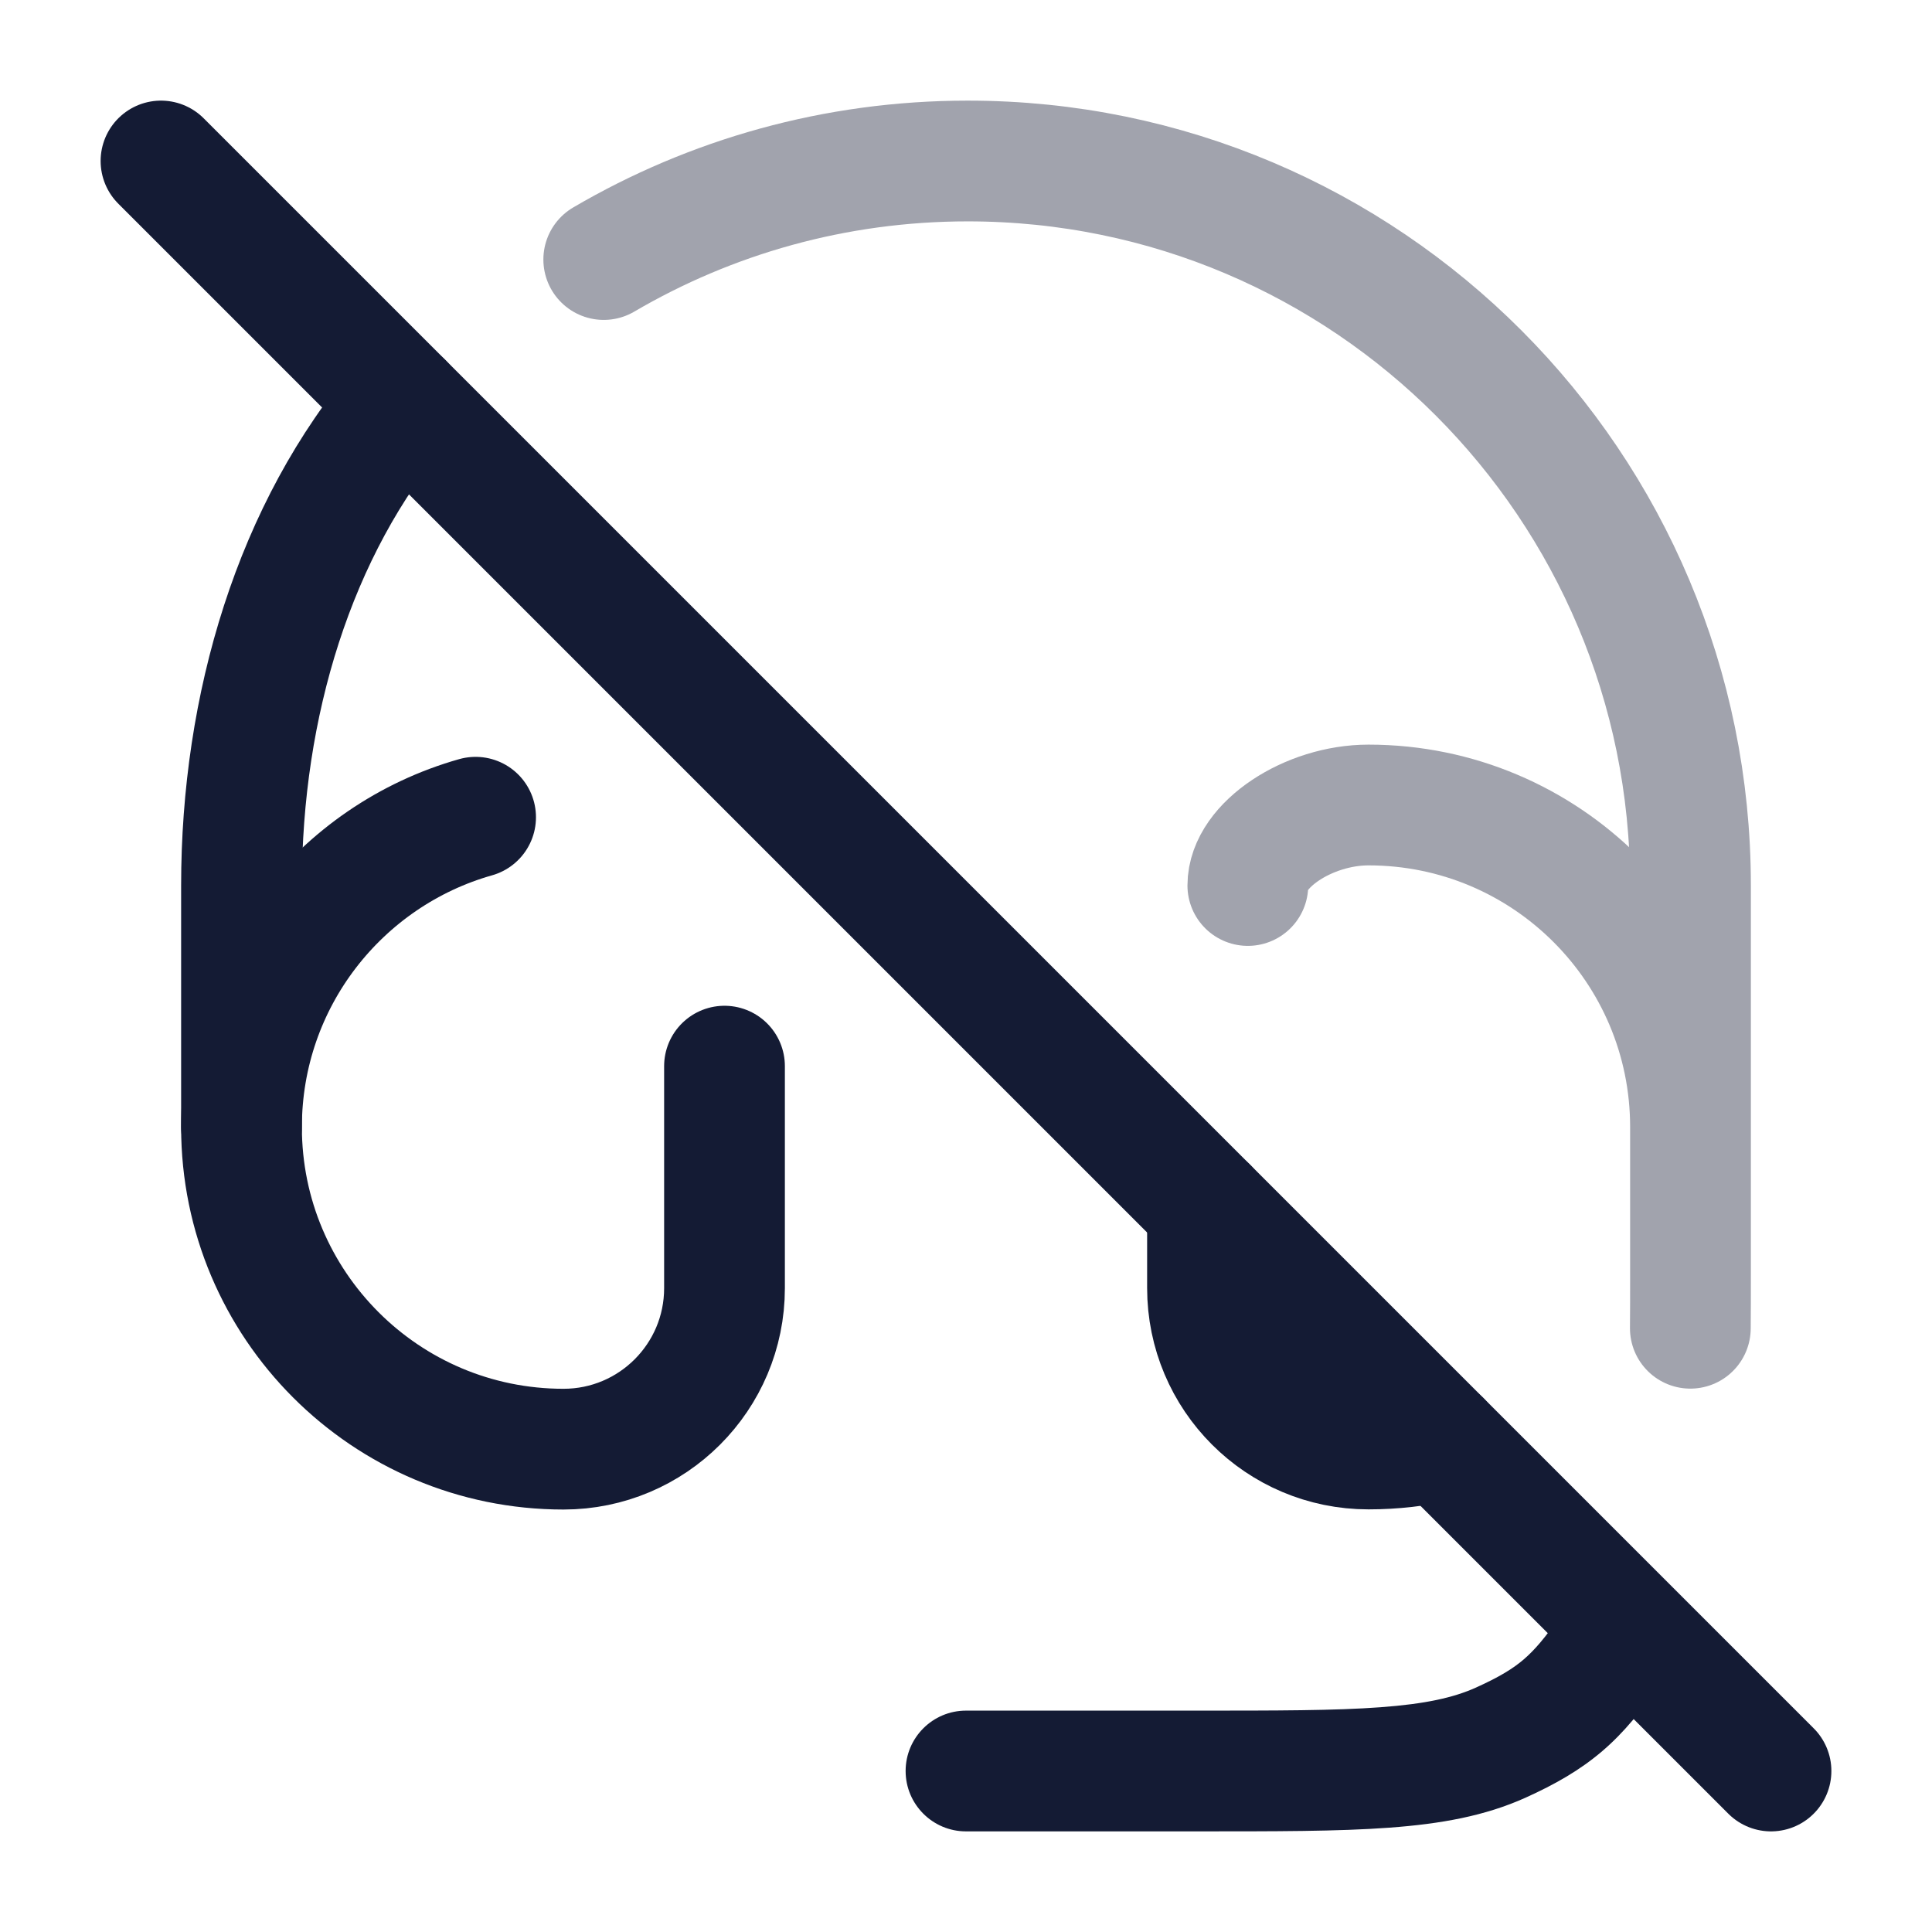 <svg width="24" height="24" viewBox="0 0 24 24" fill="none" xmlns="http://www.w3.org/2000/svg">
<path d="M2 2L22 22" stroke="#141B34" stroke-width="1.5" stroke-linecap="round" stroke-linejoin="round"/>
<path d="M15 15V16C15 17.105 15.895 18 17 18C17.309 18 17.61 17.965 17.899 17.899" stroke="#141B34" stroke-width="1.5" stroke-linecap="round" stroke-linejoin="round"/>
<path d="M5.908 10.152C4.23 10.627 3 12.171 3 14.002C3 16.211 4.791 18.002 7 18.002C8.105 18.002 9 17.106 9 16.002V13.244" stroke="#141B34" stroke-width="1.5" stroke-linecap="round"/>
<path d="M2.25 14C2.25 14.414 2.586 14.75 3 14.75C3.414 14.75 3.75 14.414 3.75 14H2.25ZM12 21.25C11.586 21.25 11.25 21.586 11.25 22C11.25 22.414 11.586 22.75 12 22.75V21.25ZM18.642 21.648L18.95 22.332H18.95L18.642 21.648ZM5.57 5.487C5.839 5.172 5.802 4.699 5.487 4.43C5.172 4.161 4.699 4.198 4.43 4.513L5.57 5.487ZM20.616 20.928C20.852 20.588 20.768 20.121 20.428 19.884C20.088 19.648 19.621 19.732 19.384 20.072L20.616 20.928ZM3.75 14V11H2.25V14H3.75ZM14.846 21.25H12V22.75H14.846V21.25ZM14.846 22.75C15.839 22.75 16.625 22.751 17.258 22.704C17.9 22.657 18.445 22.559 18.95 22.332L18.334 20.964C18.056 21.089 17.707 21.167 17.148 21.208C16.582 21.25 15.861 21.25 14.846 21.25V22.75ZM3.75 11C3.75 8.903 4.369 6.893 5.57 5.487L4.43 4.513C2.943 6.252 2.25 8.636 2.25 11H3.75ZM19.384 20.072C19.194 20.346 19.063 20.498 18.928 20.614C18.796 20.727 18.629 20.831 18.334 20.964L18.95 22.332C19.319 22.165 19.625 21.991 19.904 21.753C20.18 21.517 20.395 21.245 20.616 20.928L19.384 20.072Z" fill="#141B34"/>
<path opacity="0.4" d="M21 14C21 11.791 19.209 10 17 10C16.253 10 15.501 10.5 15.501 11M20.998 16.5C21 16.222 21 16.175 21 15.846V11C21 6.029 16.981 2 12.022 2C10.373 2 8.828 2.446 7.5 3.224" stroke="#141B34" stroke-width="1.5" stroke-linecap="round" stroke-linejoin="round"/>
</svg>
